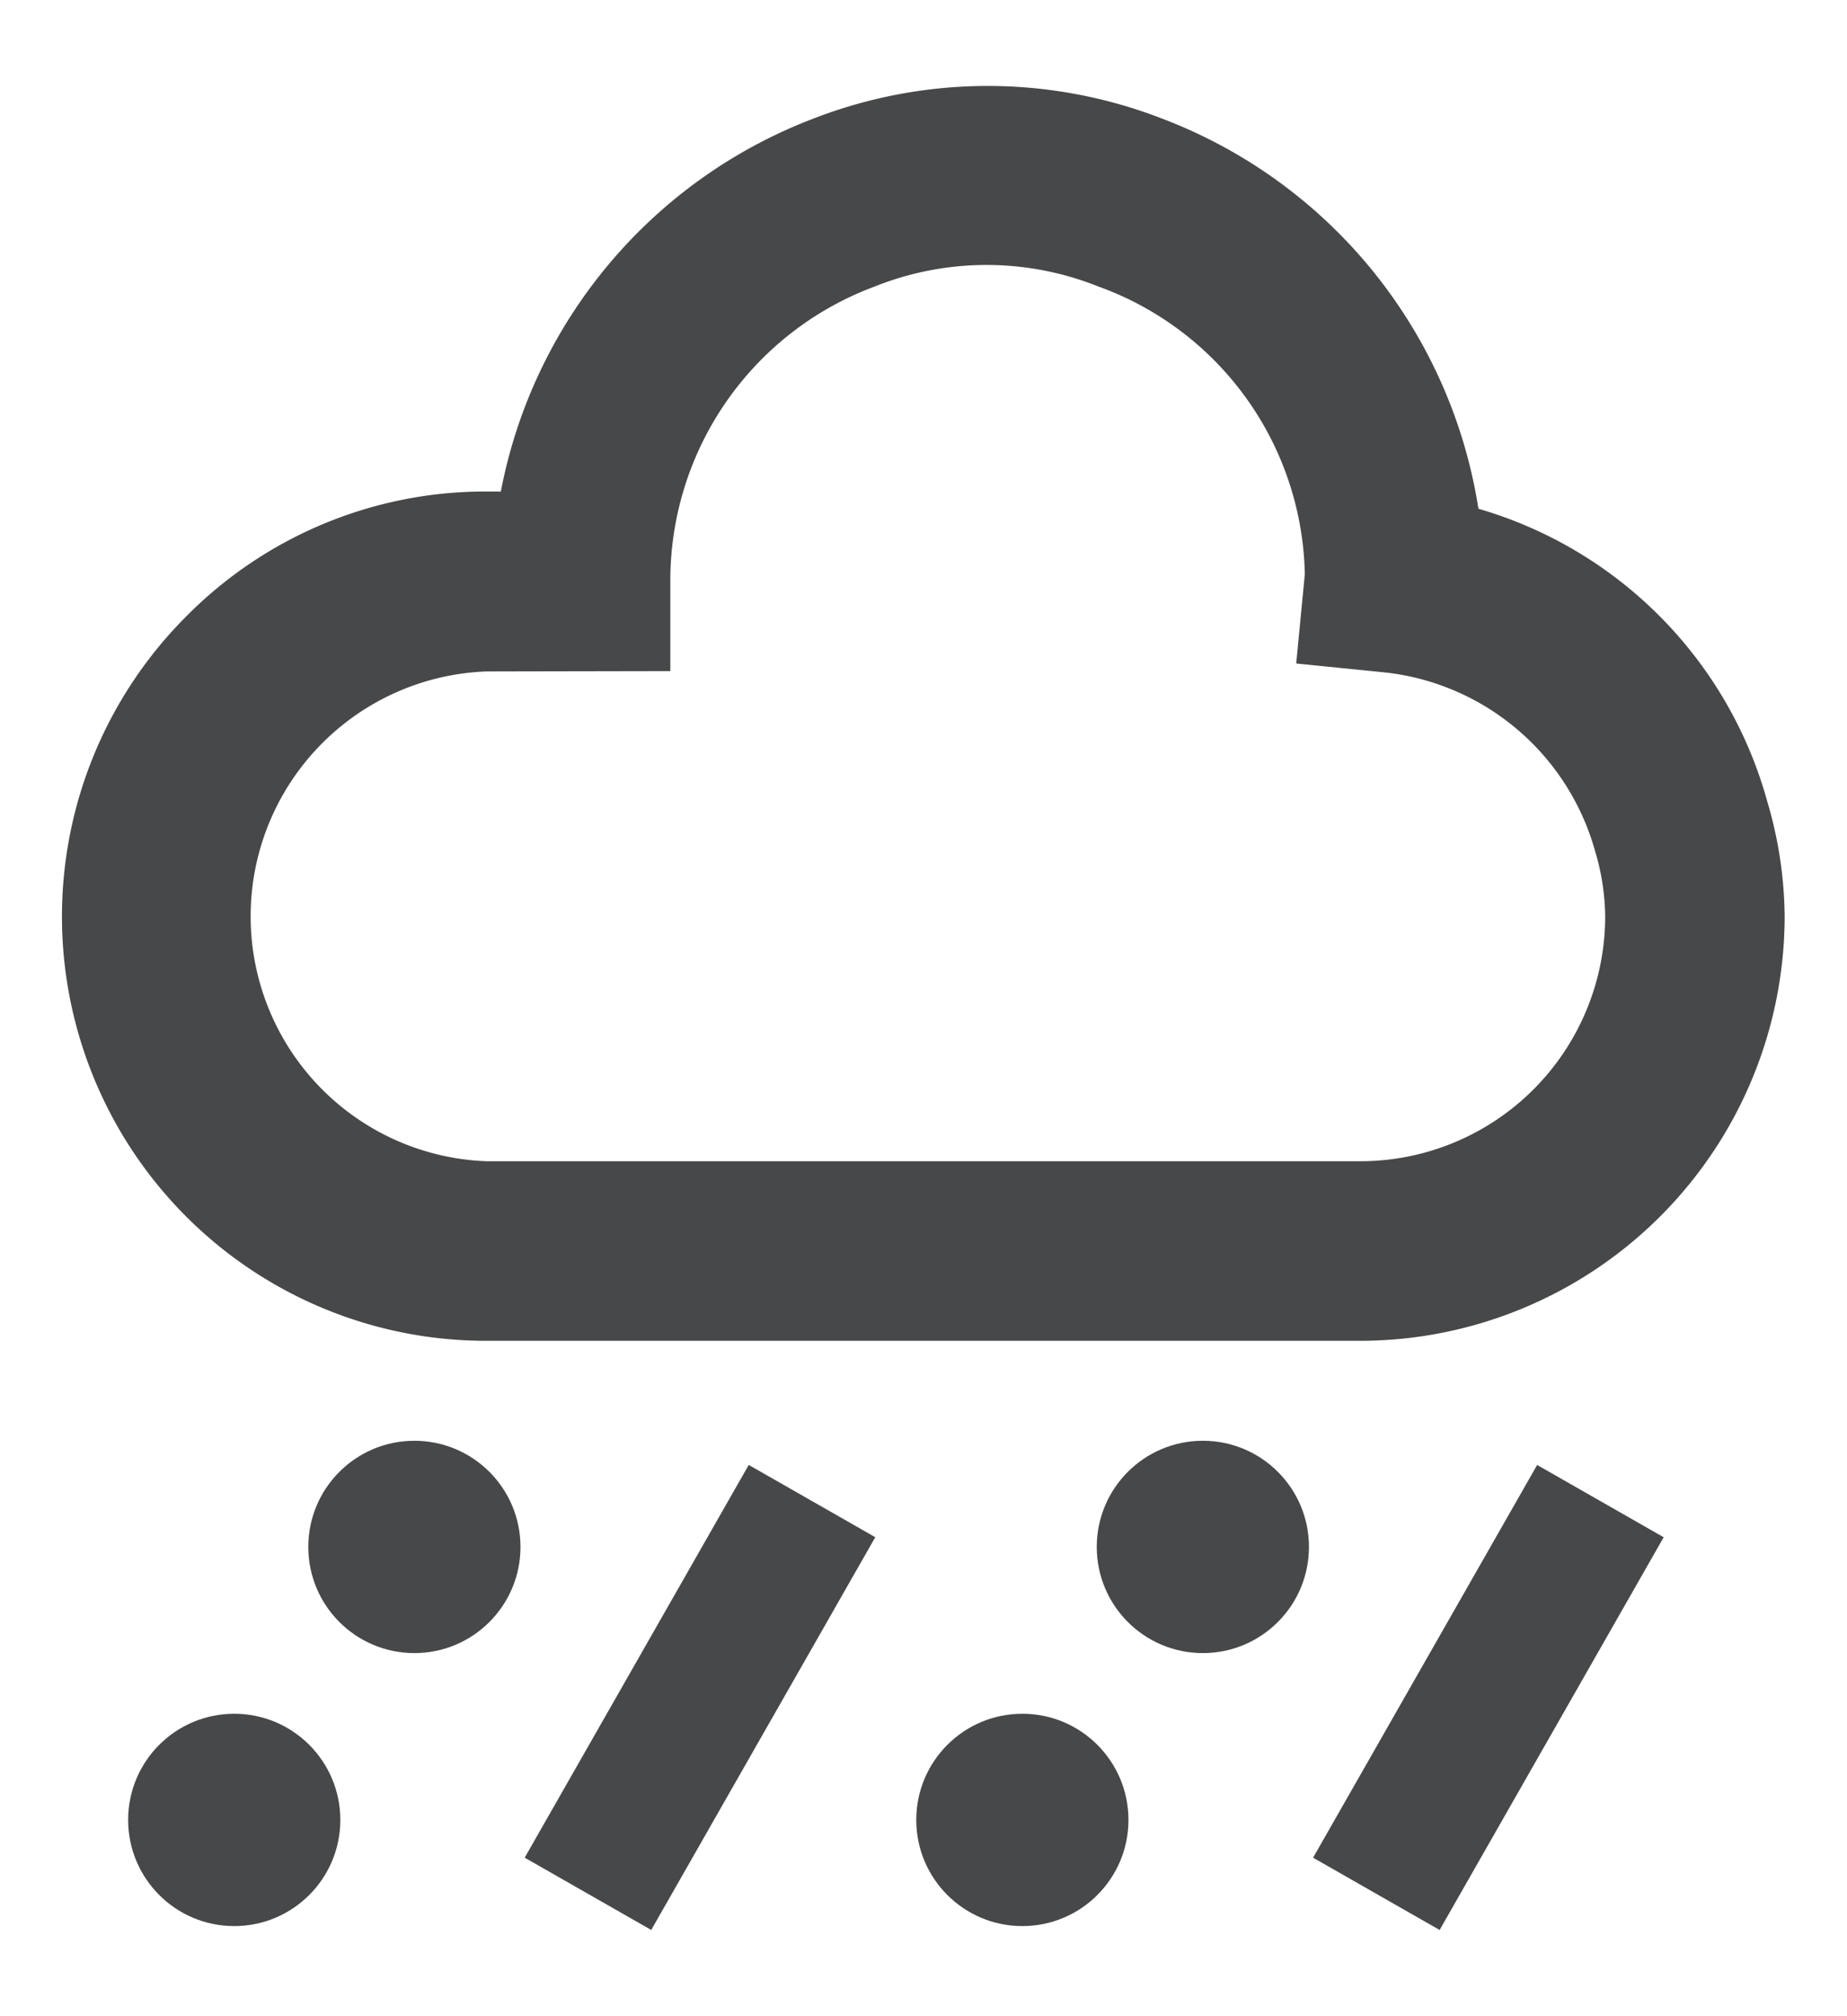 <svg id="레이어_1" data-name="레이어 1" xmlns="http://www.w3.org/2000/svg" viewBox="0 0 53.62 58.48"><defs><style>.cls-1{fill:#464849;}</style></defs><title>icn_a06 사본</title><path class="cls-1" d="M39.5,38.9H14.12a12.31,12.31,0,0,1-8.73-21,12.21,12.21,0,0,1,8.73-3.64h.42A14.49,14.49,0,0,1,23.59,3.45a14,14,0,0,1,10.17,0,14.5,14.5,0,0,1,9.16,11.31,12.23,12.23,0,0,1,8.39,8.51,12,12,0,0,1,.5,3.32A12.33,12.33,0,0,1,39.5,38.9ZM14.12,19.48a7.11,7.11,0,0,0,0,14.21H39.5a7.11,7.11,0,0,0,7.1-7.11,6.82,6.82,0,0,0-.3-1.91h0a7.14,7.14,0,0,0-6.08-5.16l-2.59-.26.25-2.59a9.06,9.06,0,0,0-6-8.35,8.74,8.74,0,0,0-6.48,0,9.1,9.1,0,0,0-5.94,8.55v2.61Z"/><circle class="cls-1" cx="12.03" cy="44.88" r="3.08"/><circle class="cls-1" cx="6.8" cy="52.8" r="3.08"/><rect class="cls-1" x="13.76" y="47.13" width="13.12" height="4.23" transform="translate(-32.52 42.48) rotate(-60.28)"/><circle class="cls-1" cx="34.92" cy="44.88" r="3.08"/><circle class="cls-1" cx="29.68" cy="52.8" r="3.08"/><rect class="cls-1" x="36.65" y="47.13" width="13.12" height="4.23" transform="translate(-20.98 62.36) rotate(-60.28)"/></svg>